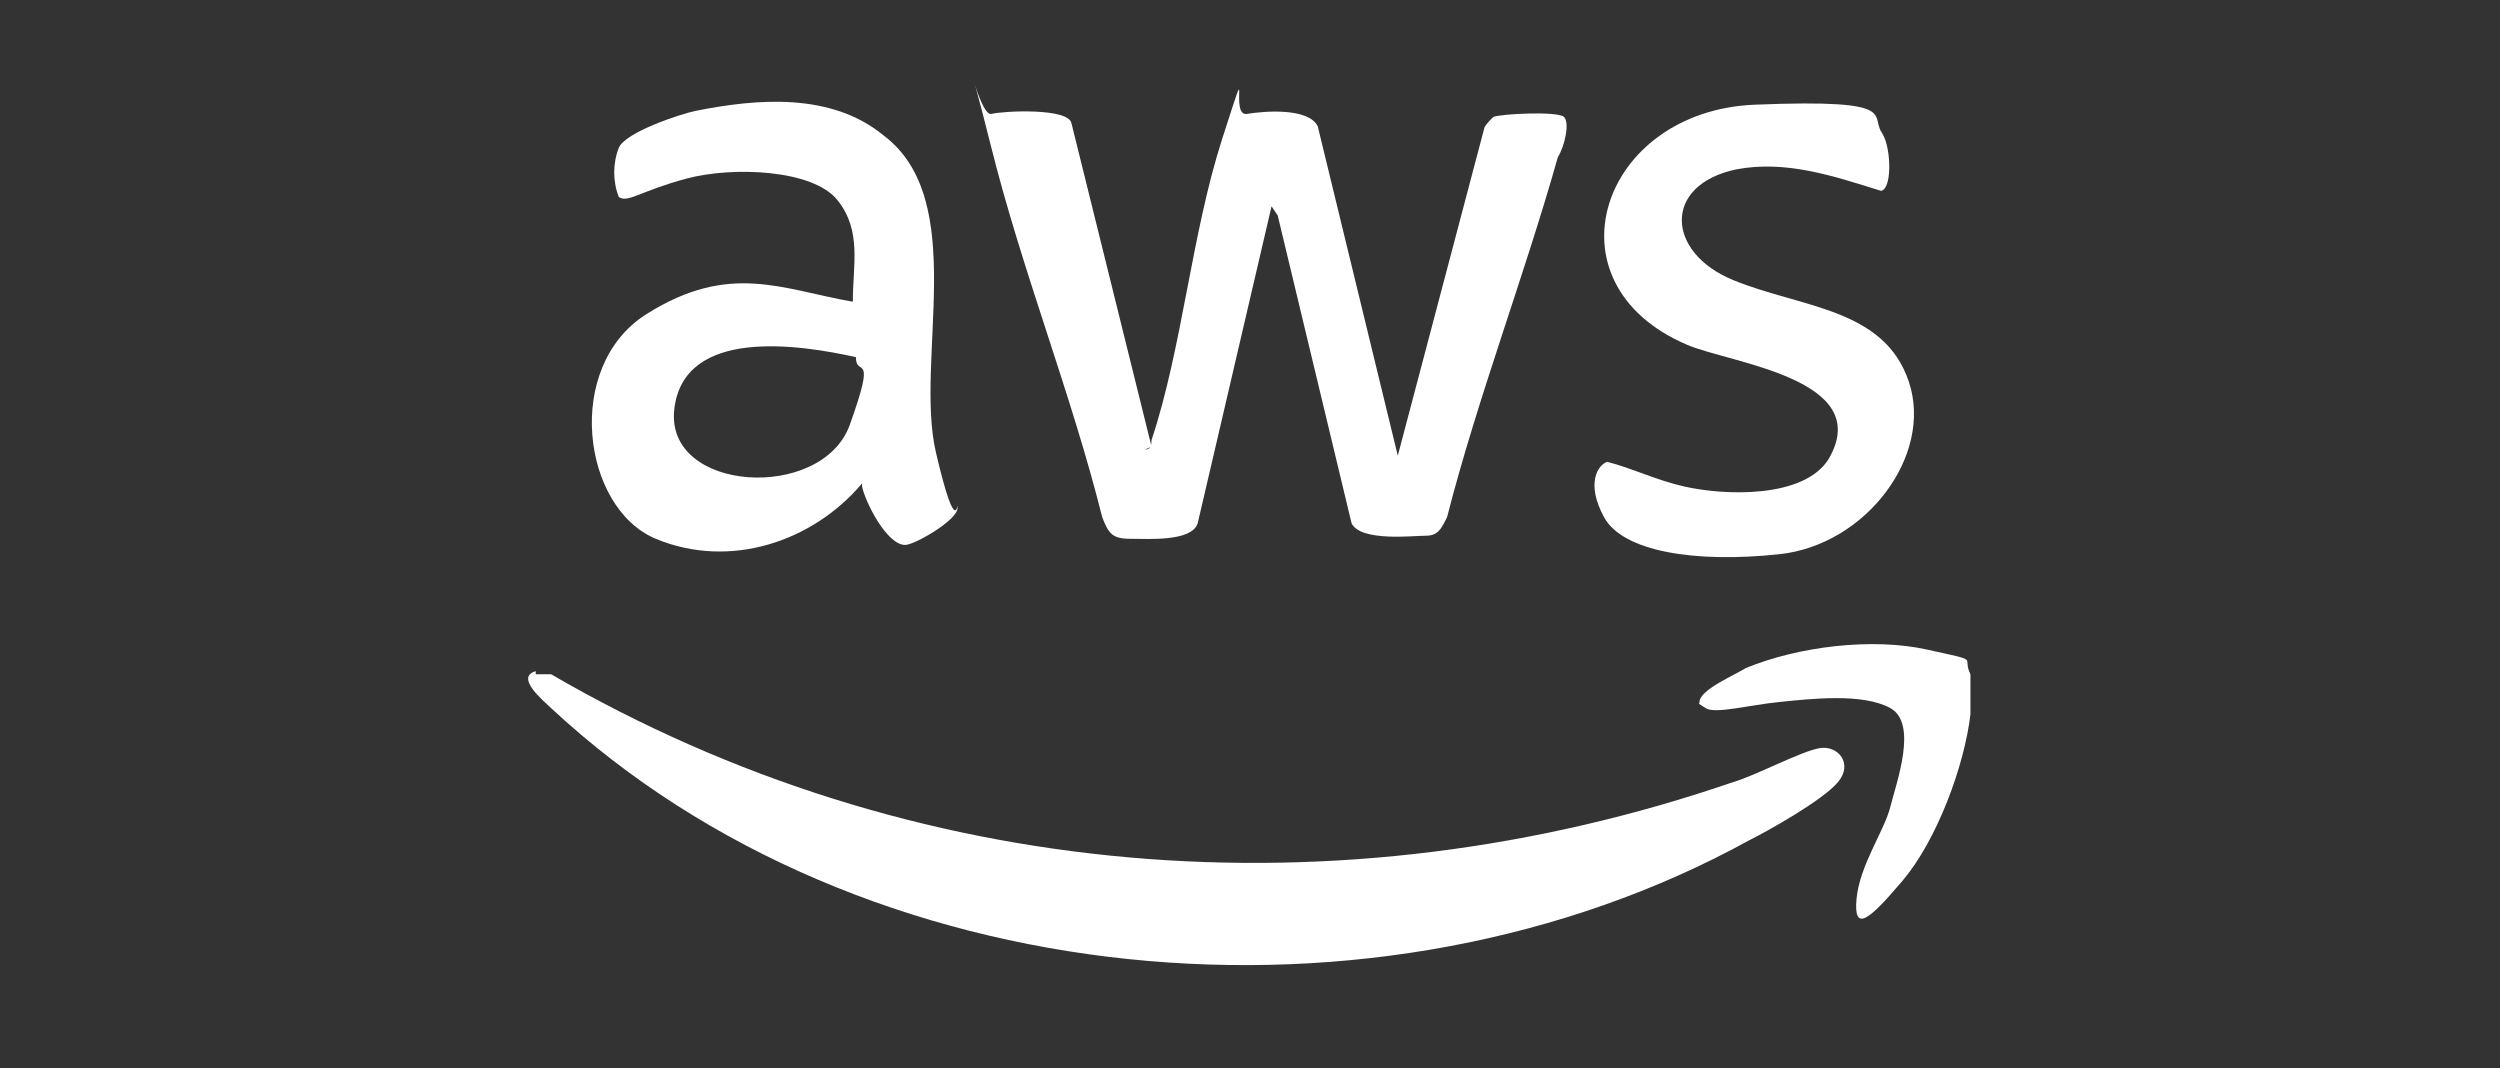 <?xml version="1.0" encoding="UTF-8"?>
<svg id="Capa_1" xmlns="http://www.w3.org/2000/svg" version="1.1" viewBox="0 0 81.2 34.7">
  <rect x="0" y="0" width="81.2" height="34.7" fill="#333333" stroke="none"/>
  <!-- Generator: Adobe Illustrator 29.2.0, SVG Export Plug-In . SVG Version: 2.1.0 Build 108)  -->
  <defs>
    <style>
      .st0 {
        fill: #fff;
      }
    </style>
  </defs>
  <path class="st0" d="M64,21.9c0,.4,0,.9,0,1.3-.2,1.7-1.1,4.1-2.2,5.4s-1.6,1.7-1.5.6.9-2.2,1.1-3,.9-2.7,0-3.2-2.6-.3-3.6-.2-2.1.4-2.4.2-.2-.1-.2-.2c0-.4,1.2-.9,1.5-1.1,1.7-.7,4.1-1,5.9-.6s1.1.2,1.4.8Z"/>
  <path class="st0" d="M37.2,14.6c.2,0,.2-.2.2-.3,1-3,1.3-6.7,2.3-9.8s.2-.7.8-.8,2-.2,2.3.4l2.6,10.7,2.8-10.6c0-.1.2-.3.3-.4.2-.1,2.1-.2,2.3,0s0,1-.2,1.3c-1.1,3.9-2.6,7.8-3.6,11.7-.2.4-.3.6-.7.6s-2.1.2-2.4-.4l-2.4-10-.2-.3-2.4,10.3c-.2.6-1.6.5-2.2.5s-.7-.2-.9-.7c-1-4-2.6-8-3.6-12s-.4-1,0-1.1,2.5-.2,2.6.3l2.6,10.5Z"/>
  <path class="st0" d="M17.4,21.9c.2,0,.3,0,.5,0,11.7,6.8,25.6,7.9,38.4,3.5.7-.2,2.2-1,2.8-1.1s1.1.5.6,1.1-2.3,1.6-2.9,1.9c-12,6.6-28.8,5.1-38.9-4.3-.2-.2-1.2-1-.5-1.2Z"/>
  <path class="st0" d="M28,15.7c-1.6,1.9-4.3,2.8-6.7,1.8s-3-5.6-.3-7.3,4.4-.8,6.7-.4c0-1.2.3-2.3-.5-3.3s-3.4-1.1-4.9-.7-1.9.8-2.2.6c-.2-.5-.2-1.1,0-1.6s2-1.1,2.5-1.2c2-.4,4.4-.6,6.1.8,2.8,2.1,1,7.3,1.7,10.3s.7,1.4.7,1.8-1.4,1.2-1.7,1.2c-.6,0-1.3-1.4-1.4-1.9ZM27.8,11.6c-1.8-.4-5.6-1-5.9,1.7s4.8,3,5.7.5.2-1.5.2-2.2Z"/>
  <path class="st0" d="M61.1,4.3c.3.3.4,1.8,0,1.9-1.6-.5-3.1-1-4.7-.7-2.4.5-2.3,2.7-.1,3.6s4.9.9,5.7,3.3-1.4,5.3-4.2,5.6-5.1-.1-5.7-1.2-.2-1.7.1-1.8c.8.2,1.6.6,2.5.8,1.3.3,3.9.4,4.7-.9,1.5-2.6-3.2-3.1-4.6-3.7-4.7-2-2.8-7.6,2.2-7.8s3.6.4,4.2,1Z"/>
</svg>